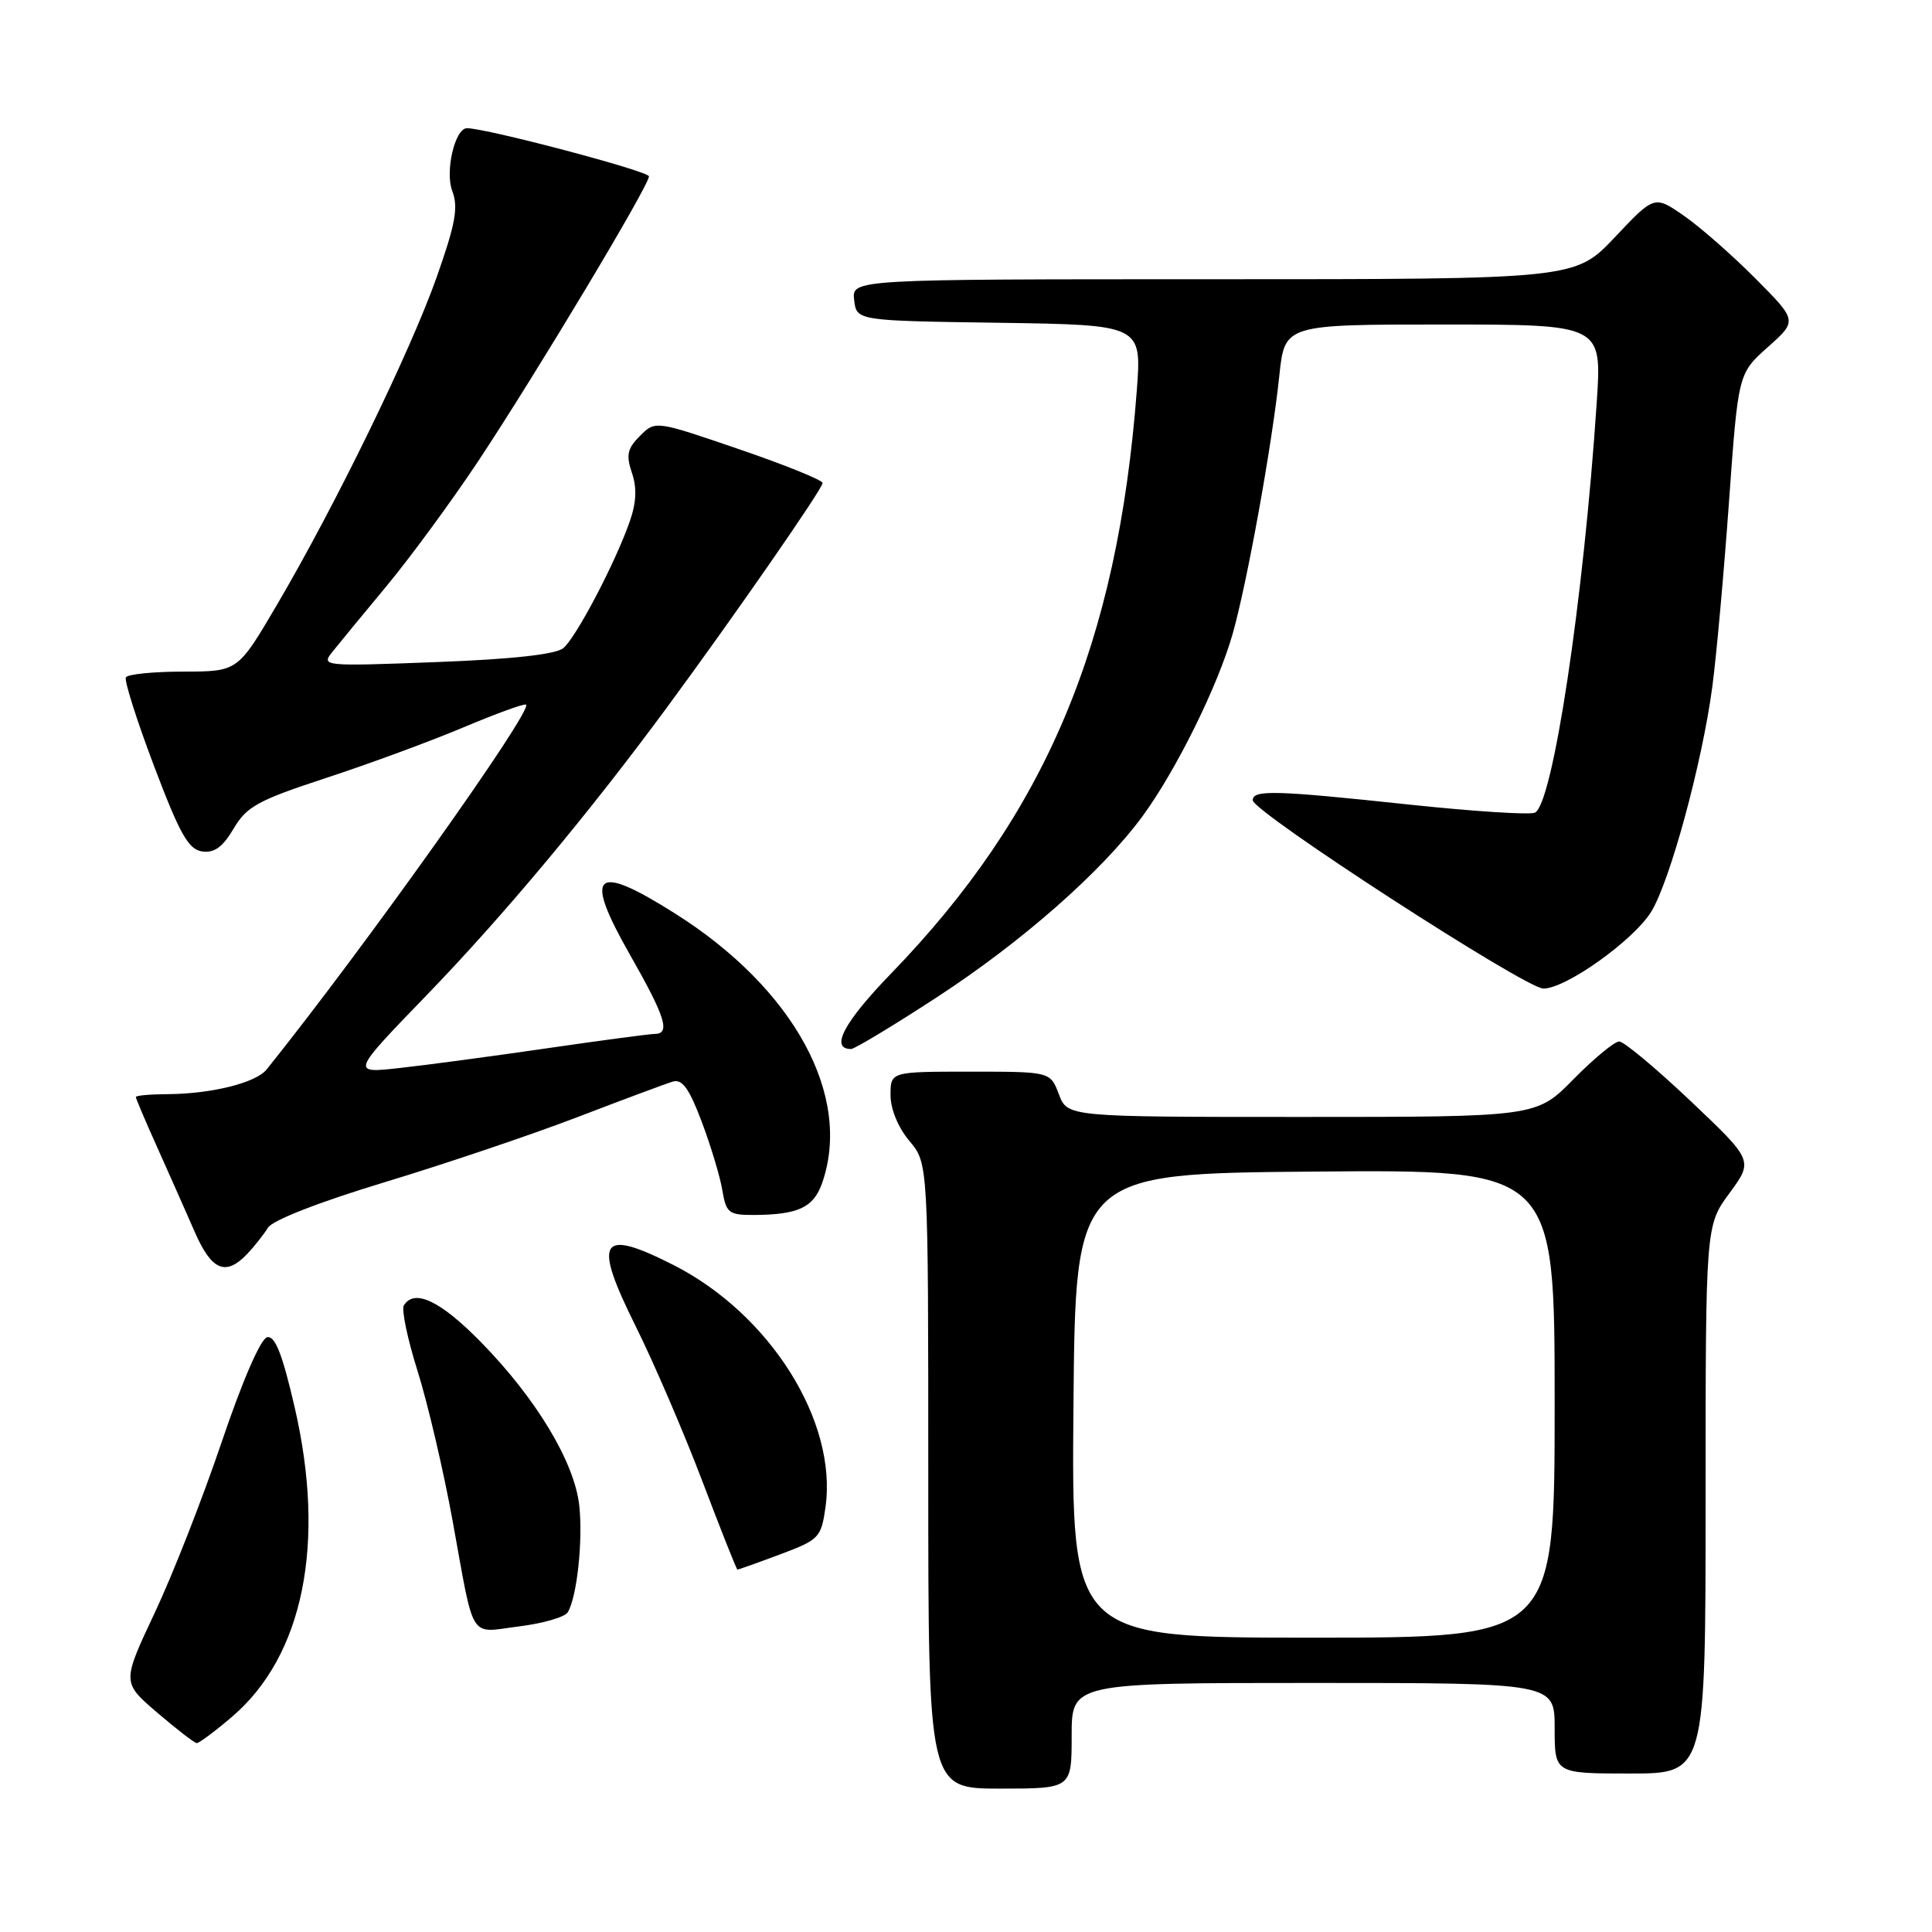 <?xml version="1.0" encoding="UTF-8" standalone="no"?>
<!DOCTYPE svg PUBLIC "-//W3C//DTD SVG 1.1//EN" "http://www.w3.org/Graphics/SVG/1.1/DTD/svg11.dtd" >
<svg xmlns="http://www.w3.org/2000/svg" xmlns:xlink="http://www.w3.org/1999/xlink" version="1.1" viewBox="0 0 256 256">
 <g >
 <path fill="currentColor"
d=" M 142.00 230.00 C 142.00 223.00 142.00 223.00 174.00 223.00 C 206.00 223.00 206.00 223.00 206.00 229.00 C 206.00 235.00 206.00 235.00 216.00 235.00 C 226.00 235.00 226.00 235.00 226.00 198.70 C 226.00 162.39 226.00 162.39 229.17 158.09 C 232.33 153.78 232.33 153.78 224.01 145.89 C 219.43 141.55 215.17 138.00 214.55 138.00 C 213.93 138.00 211.21 140.25 208.50 143.00 C 203.58 148.00 203.58 148.00 172.51 148.00 C 141.44 148.00 141.44 148.00 140.31 145.00 C 139.17 142.00 139.17 142.00 128.59 142.00 C 118.00 142.00 118.00 142.00 118.00 145.11 C 118.00 146.96 119.01 149.41 120.50 151.18 C 123.00 154.15 123.00 154.15 123.00 195.58 C 123.00 237.00 123.00 237.00 132.50 237.00 C 142.00 237.00 142.00 237.00 142.00 230.00 Z  M 30.76 227.47 C 40.20 219.39 43.21 204.51 39.05 186.50 C 37.42 179.43 36.45 176.97 35.40 177.19 C 34.54 177.38 32.13 182.94 29.40 191.00 C 26.89 198.43 22.89 208.65 20.50 213.71 C 16.16 222.93 16.16 222.93 20.83 226.93 C 23.40 229.13 25.76 230.95 26.07 230.97 C 26.38 230.98 28.49 229.41 30.76 227.47 Z  M 75.22 213.65 C 76.45 211.68 77.27 204.08 76.75 199.44 C 76.10 193.71 71.05 185.32 63.76 177.87 C 58.36 172.36 54.91 170.71 53.51 172.98 C 53.18 173.52 54.00 177.46 55.35 181.73 C 56.69 186.01 58.77 194.90 59.97 201.50 C 62.92 217.73 62.06 216.35 68.76 215.51 C 71.92 215.12 74.82 214.28 75.22 213.65 Z  M 103.35 205.97 C 108.54 204.03 108.81 203.75 109.38 199.72 C 110.99 188.35 102.04 174.11 89.20 167.60 C 79.46 162.67 78.51 164.23 84.24 175.75 C 86.63 180.56 90.60 189.78 93.05 196.23 C 95.50 202.69 97.60 207.97 97.71 207.98 C 97.83 207.99 100.37 207.09 103.35 205.97 Z  M 32.75 166.16 C 33.71 165.15 34.95 163.58 35.50 162.68 C 36.10 161.69 42.34 159.26 51.00 156.64 C 58.98 154.22 70.45 150.35 76.50 148.03 C 82.55 145.71 88.24 143.59 89.14 143.32 C 90.40 142.94 91.32 144.22 92.99 148.66 C 94.20 151.87 95.43 155.96 95.72 157.75 C 96.22 160.72 96.57 161.00 99.88 160.99 C 105.76 160.96 107.80 160.01 108.94 156.75 C 112.96 145.21 105.20 130.99 89.46 121.05 C 78.70 114.25 77.25 115.60 83.52 126.59 C 88.17 134.76 88.87 137.00 86.75 137.00 C 86.06 137.01 79.65 137.86 72.50 138.90 C 65.35 139.94 56.58 141.12 53.00 141.51 C 46.50 142.24 46.50 142.24 56.53 131.87 C 66.68 121.37 77.94 107.90 88.38 93.73 C 97.31 81.61 109.00 64.76 109.00 64.00 C 109.00 63.62 104.01 61.60 97.92 59.52 C 86.83 55.72 86.83 55.72 84.80 57.76 C 83.12 59.43 82.94 60.30 83.73 62.65 C 84.41 64.63 84.32 66.58 83.46 69.05 C 81.57 74.51 76.34 84.47 74.64 85.88 C 73.64 86.71 67.89 87.35 57.81 87.73 C 42.90 88.30 42.54 88.27 44.00 86.43 C 44.83 85.39 48.09 81.42 51.25 77.62 C 54.41 73.81 59.86 66.38 63.37 61.10 C 71.02 49.56 86.00 24.59 85.99 23.37 C 85.99 22.68 64.34 16.96 61.87 16.99 C 60.28 17.01 58.94 22.72 59.93 25.31 C 60.75 27.48 60.36 29.65 57.86 36.73 C 54.39 46.56 44.39 67.07 36.64 80.24 C 31.50 88.98 31.50 88.98 24.31 88.99 C 20.35 88.99 16.92 89.34 16.68 89.75 C 16.44 90.16 18.12 95.45 20.41 101.50 C 23.82 110.51 24.97 112.56 26.78 112.82 C 28.40 113.05 29.51 112.25 30.96 109.79 C 32.69 106.86 34.19 106.04 43.22 103.08 C 48.87 101.23 57.07 98.21 61.43 96.37 C 65.80 94.53 69.52 93.18 69.71 93.37 C 70.57 94.23 48.20 125.68 35.33 141.71 C 33.91 143.48 28.04 144.94 22.25 144.98 C 19.91 144.99 18.00 145.16 18.00 145.36 C 18.00 145.56 19.29 148.60 20.87 152.11 C 22.45 155.63 24.67 160.64 25.81 163.25 C 28.04 168.36 29.91 169.14 32.75 166.16 Z  M 124.05 132.20 C 135.39 124.82 146.02 115.47 151.40 108.14 C 155.84 102.08 161.36 90.92 163.33 84.00 C 165.24 77.29 168.56 58.93 169.52 49.75 C 170.23 43.00 170.23 43.00 191.25 43.00 C 212.26 43.00 212.26 43.00 211.58 53.25 C 209.84 79.54 205.72 106.79 203.36 107.69 C 202.58 107.99 195.10 107.50 186.72 106.61 C 168.93 104.71 166.00 104.63 166.00 106.04 C 166.00 107.57 202.14 130.99 204.51 130.99 C 207.49 131.00 216.47 124.59 218.80 120.80 C 221.30 116.72 225.56 101.03 226.89 91.00 C 227.44 86.88 228.43 75.85 229.10 66.50 C 230.32 49.50 230.32 49.50 234.24 46.00 C 238.17 42.50 238.17 42.50 232.60 36.90 C 229.54 33.82 225.28 30.08 223.13 28.59 C 219.22 25.88 219.22 25.88 213.97 31.44 C 208.71 37.00 208.71 37.00 160.79 37.00 C 112.87 37.00 112.87 37.00 113.18 39.75 C 113.50 42.50 113.50 42.50 132.40 42.77 C 151.29 43.05 151.29 43.05 150.63 51.77 C 148.07 85.30 138.57 107.83 118.07 129.00 C 111.83 135.44 109.94 139.00 112.77 139.00 C 113.23 139.00 118.31 135.94 124.05 132.20 Z  M 142.24 186.25 C 142.50 155.50 142.50 155.50 174.25 155.24 C 206.00 154.97 206.00 154.97 206.00 185.99 C 206.00 217.00 206.00 217.00 173.99 217.00 C 141.97 217.00 141.97 217.00 142.24 186.25 Z "/>
</g>
</svg>